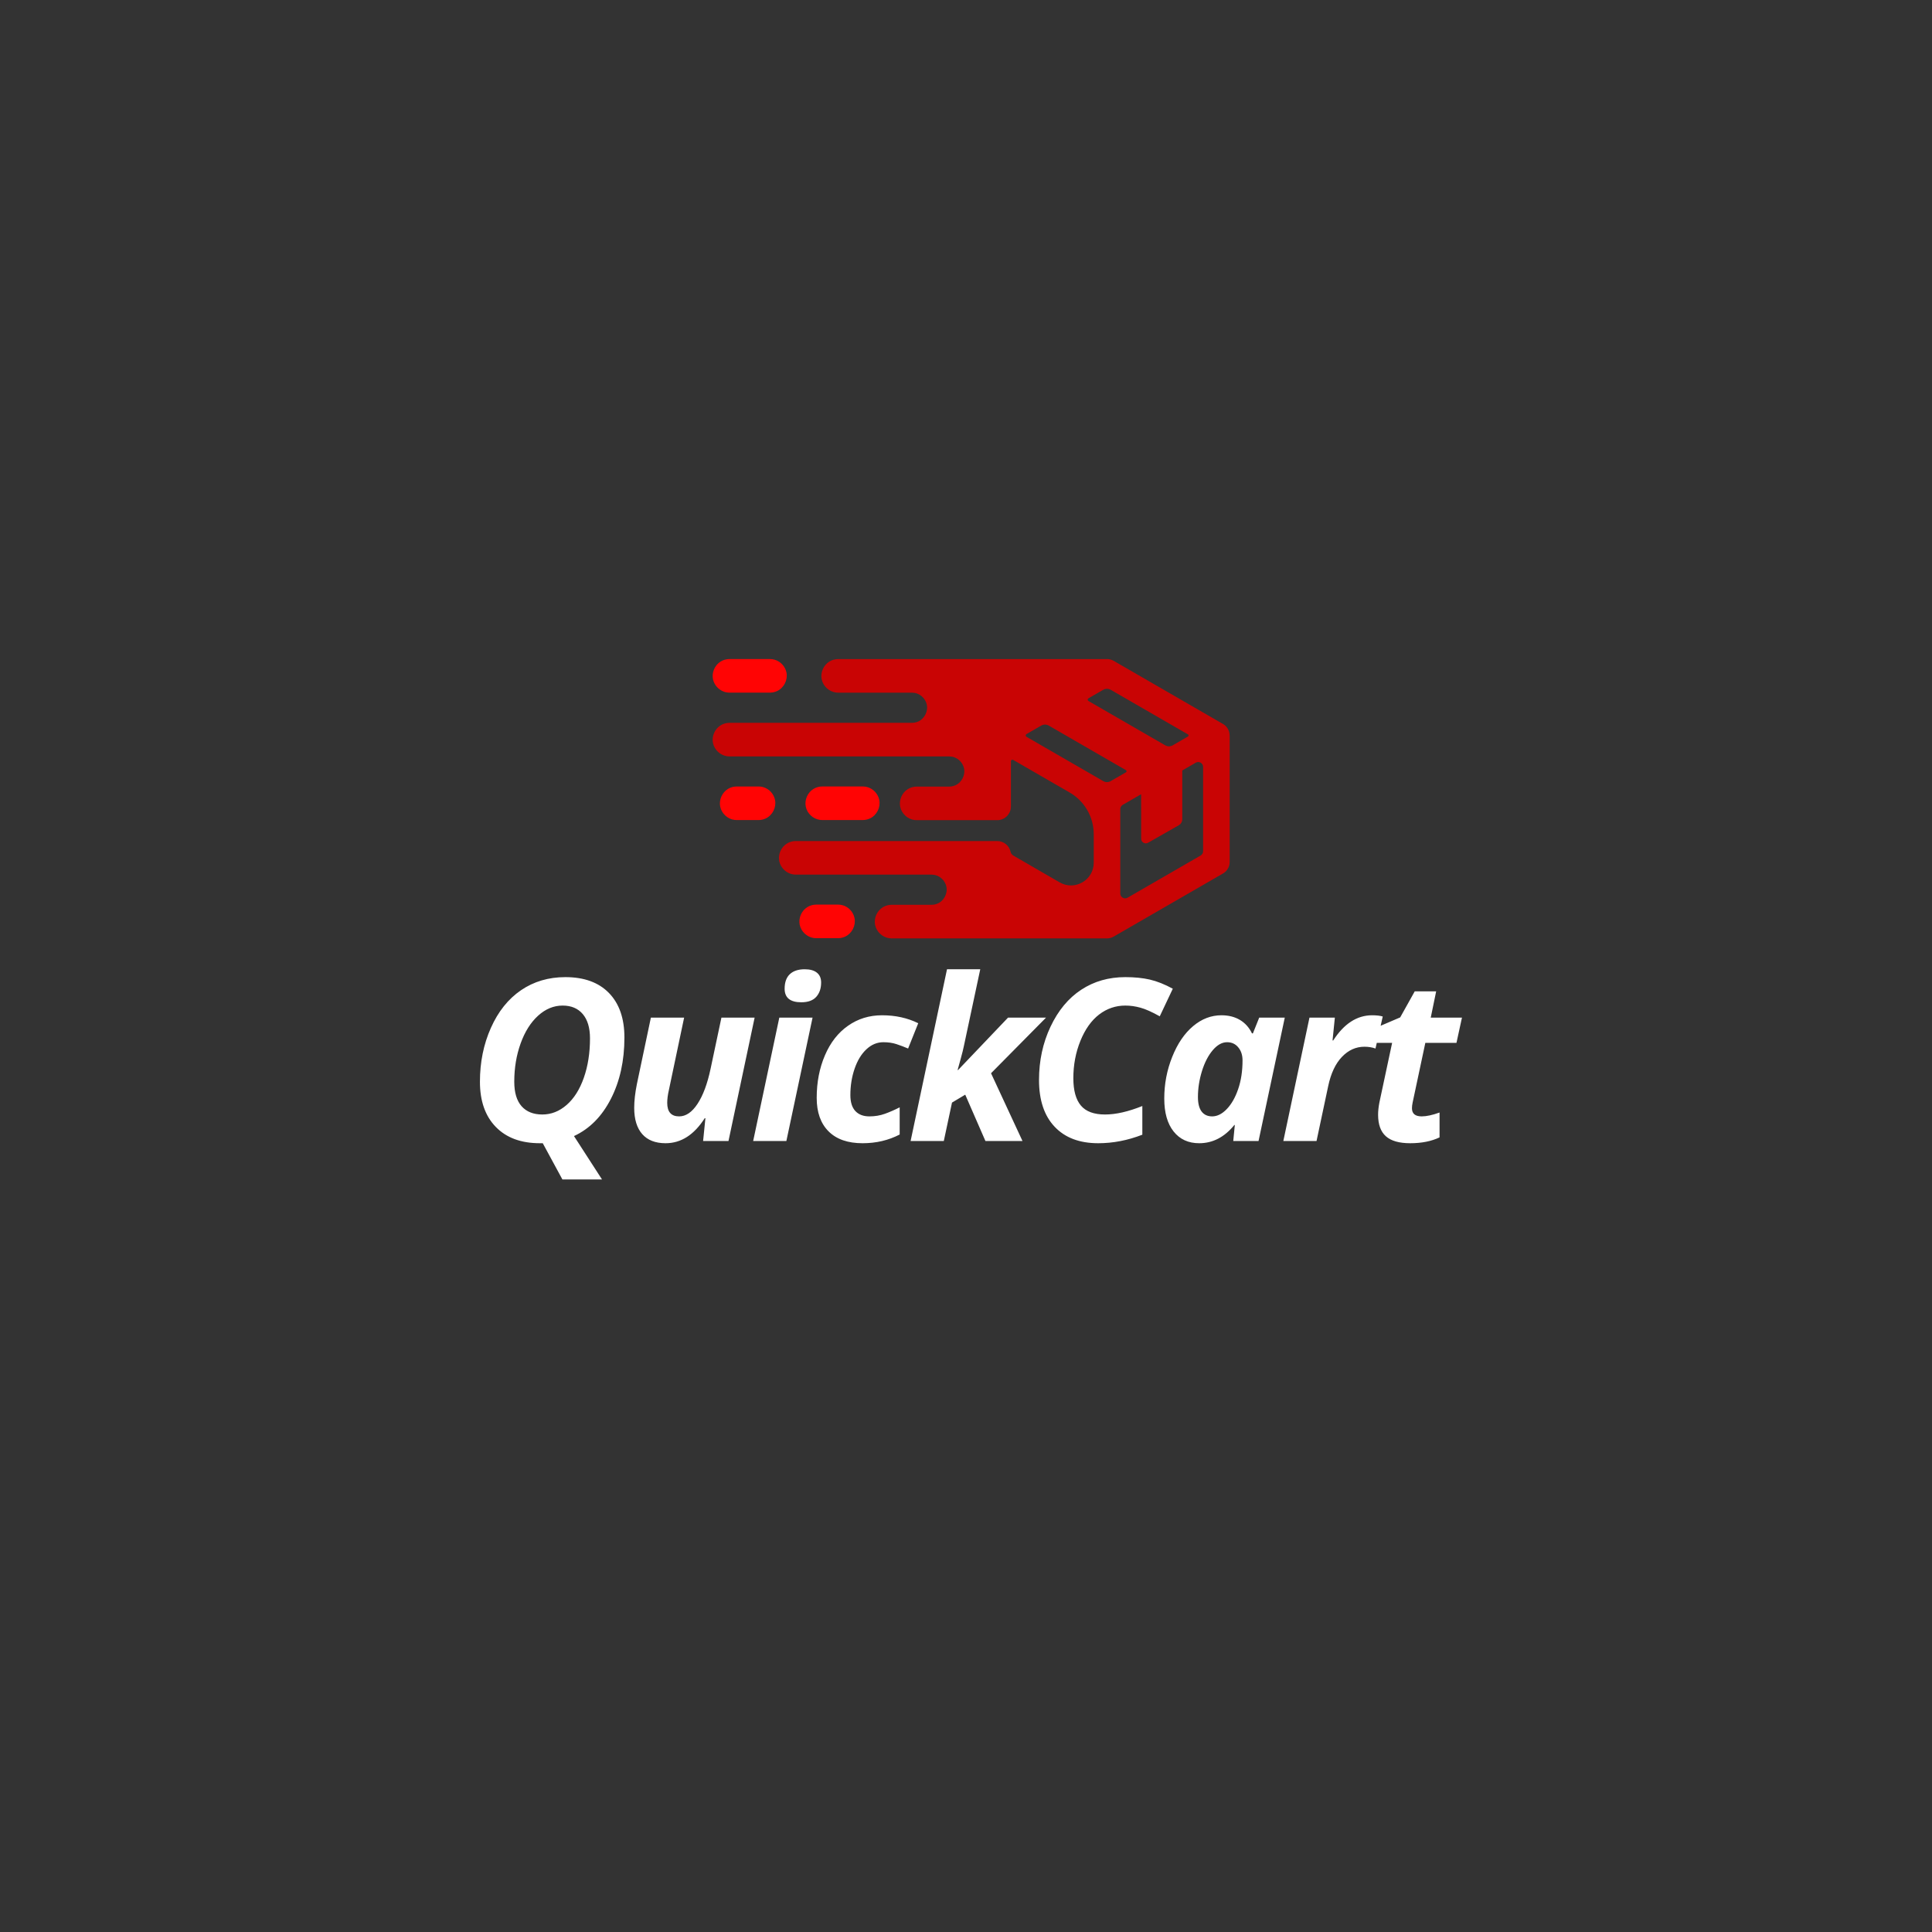 <svg xmlns="http://www.w3.org/2000/svg" width="512" height="512" viewBox="0 0 512 512" style="overflow: visible;" data-bbox="127.13815146664831 174.85110823003916 260.3505096551095 137.71628865788736"><rect x="0" y="0" width="512" height="512" fill="#333333" stroke="none"/><g transform="matrix(0.451, 0, 0, 0.451, 176.04, 130.354)" stroke="#046bc9" stroke-width="1" data-uid="o_fchl3ecn8_7" data-darkreader-inline-stroke="" style="--darkreader-inline-stroke: #52b5ff;"><svg version="1.1" id="Calque_1" xmlns="http://www.w3.org/2000/svg" x="0px" y="0px" viewBox="0 0 360 360" enable-background="new 0 0 360 360" width="360" height="360" data-uid="o_fchl3ecn8_8"><g data-uid="o_fchl3ecn8_9"><path class="st0" d="M91.52 192.24c0.42 0.06 0.85 0.06 1.27 0.09h23.89c0.42-0.03 0.85-0.03 1.27-0.09
		c0.85-0.12 1.67-0.35 2.45-0.69c4.07-1.77 6.29-6.36 5.43-10.49c-0.7-3.39-3.36-6.19-6.64-7.11c-0.41-0.11-0.83-0.17-1.25-0.26
		c-0.42-0.03-0.85-0.06-1.27-0.09H92.8c-1.13 0.08-1.43 0.04-2.52 0.35c-0.82 0.23-1.61 0.57-2.34 1.02
		c-3.31 2.02-5.08 6.15-4.3 9.9C84.43 188.7 87.73 191.72 91.52 192.24z" fill="rgba(255,4,4,1)" stroke="rgba(255,4,4,1)" stroke-width="1" data-uid="o_fchl3ecn8_10" data-darkreader-inline-fill="" data-darkreader-inline-stroke="" style="--darkreader-inline-fill: #ff1717; --darkreader-inline-stroke: #ff1717;"></path><path class="st0" d="M36.99 117.37c0.42 0.06 0.85 0.06 1.27 0.09h23.89c0.42-0.03 0.85-0.03 1.27-0.09
		c0.85-0.12 1.67-0.35 2.45-0.69c4.07-1.77 6.29-6.36 5.43-10.49c-0.7-3.39-3.36-6.19-6.64-7.11c-0.41-0.11-0.83-0.17-1.25-0.26
		c-0.42-0.03-0.85-0.06-1.27-0.09H38.27c-1.13 0.08-1.43 0.04-2.52 0.35c-0.82 0.23-1.61 0.57-2.34 1.02
		c-3.31 2.02-5.08 6.15-4.3 9.9C29.9 113.83 33.2 116.85 36.99 117.37z" fill="rgba(255,4,4,1)" stroke="rgba(255,4,4,1)" stroke-width="1" data-uid="o_fchl3ecn8_11" data-darkreader-inline-fill="" data-darkreader-inline-stroke="" style="--darkreader-inline-fill: #ff1717; --darkreader-inline-stroke: #ff1717;"></path><path class="st0" d="M57.96 173.96c-0.41-0.11-0.83-0.17-1.25-0.26c-0.42-0.03-0.85-0.06-1.27-0.09H42.52
		c-1.13 0.08-1.43 0.04-2.52 0.35c-0.82 0.23-1.61 0.57-2.34 1.02c-3.31 2.02-5.08 6.15-4.3 9.9c0.79 3.82 4.1 6.85 7.89 7.37
		c0.42 0.06 0.85 0.06 1.27 0.09h12.91c0.42-0.03 0.85-0.03 1.27-0.09c0.85-0.12 1.67-0.35 2.45-0.69
		c4.07-1.77 6.29-6.36 5.43-10.49C63.89 177.67 61.24 174.87 57.96 173.96z" fill="rgba(255,4,4,1)" stroke="rgba(255,4,4,1)" stroke-width="1" data-uid="o_fchl3ecn8_12" data-darkreader-inline-fill="" data-darkreader-inline-stroke="" style="--darkreader-inline-fill: #ff1717; --darkreader-inline-stroke: #ff1717;"></path><path class="st0" d="M104.67 243.37c-0.41-0.11-0.83-0.17-1.25-0.26c-0.42-0.03-0.85-0.06-1.27-0.09H89.23
		c-1.13 0.08-1.43 0.04-2.52 0.35c-0.82 0.23-1.61 0.57-2.34 1.02c-3.31 2.02-5.08 6.15-4.3 9.9c0.79 3.82 4.1 6.85 7.89 7.37
		c0.42 0.06 0.85 0.06 1.27 0.09h12.91c0.42-0.03 0.85-0.03 1.27-0.09c0.85-0.12 1.67-0.35 2.45-0.69
		c4.07-1.77 6.29-6.36 5.43-10.49C110.6 247.08 107.95 244.28 104.67 243.37z" fill="rgba(255,4,4,1)" stroke="rgba(255,4,4,1)" stroke-width="1" data-uid="o_fchl3ecn8_13" data-darkreader-inline-fill="" data-darkreader-inline-stroke="" style="--darkreader-inline-fill: #ff1717; --darkreader-inline-stroke: #ff1717;"></path><path class="st0" d="M331.7 142.96c0-0.08-0.01-0.15-0.01-0.23c-0.01-0.23-0.02-0.46-0.06-0.69c-0.22-1.44-0.87-2.81-1.87-3.88
		c-0.51-0.55-0.77-0.74-1.23-1.04c-0.11-0.08-0.22-0.15-0.33-0.22c-0.04-0.03-0.09-0.06-0.14-0.09L263.8 99.7
		c-0.33-0.16-0.64-0.34-0.98-0.47c-0.91-0.36-1.17-0.34-2.12-0.48c-0.33 0-0.66 0-0.98 0.02c-0.08-0.01-0.17-0.01-0.25-0.02H102.14
		c-1.13 0.08-1.43 0.04-2.52 0.35c-0.82 0.23-1.61 0.57-2.34 1.02c-3.31 2.02-5.08 6.15-4.3 9.9c0.79 3.82 4.1 6.85 7.89 7.37
		c0.42 0.06 0.85 0.06 1.27 0.09h43.46c0.43 0.04 1.13 0.11 1.56 0.15c0.32 0.06 0.64 0.11 0.95 0.2c3.28 0.92 5.93 3.72 6.64 7.11
		c0.86 4.13-1.37 8.72-5.43 10.49c-0.78 0.34-1.61 0.57-2.45 0.69c-0.42 0.06-0.85 0.06-1.27 0.09H38.27
		c-1.13 0.08-1.43 0.04-2.52 0.35c-0.82 0.23-1.61 0.57-2.34 1.02c-3.31 2.02-5.08 6.15-4.3 9.9c0.79 3.82 4.1 6.85 7.89 7.37
		c0.42 0.06 0.85 0.06 1.27 0.09h129.21c0.43 0.04 1.13 0.11 1.56 0.15c0.32 0.06 0.64 0.11 0.95 0.2c3.28 0.92 5.93 3.72 6.64 7.11
		c0.86 4.13-1.37 8.72-5.43 10.49c-0.78 0.34-1.61 0.57-2.45 0.69c-0.42 0.06-0.85 0.06-1.27 0.09h-19.2
		c-1.13 0.08-1.43 0.04-2.52 0.35c-0.82 0.23-1.61 0.57-2.34 1.02c-3.31 2.02-5.08 6.15-4.3 9.9c0.79 3.82 4.1 6.85 7.89 7.37
		c0.42 0.06 0.85 0.06 1.27 0.09h47.37c4.16 0 7.53-3.37 7.53-7.53v-26.57c0-1.09 1.18-1.77 2.12-1.23l33.16 19.14
		c8.9 5.14 14.39 14.64 14.39 24.92v16.75c0 10.66-11.54 17.33-20.78 12l-27.22-15.75c-0.93-0.54-1.61-1.43-1.83-2.48
		c-0.7-3.43-3.74-5.98-7.38-5.98H77.22c-1.13 0.08-1.43 0.04-2.52 0.35c-0.82 0.23-1.61 0.57-2.34 1.02
		c-3.31 2.02-5.08 6.15-4.3 9.9c0.79 3.82 4.1 6.85 7.89 7.37c0.42 0.06 0.85 0.06 1.27 0.09h79.89c0.43 0.04 1.13 0.1 1.56 0.15
		c0.32 0.06 0.64 0.11 0.95 0.2c3.28 0.92 5.93 3.72 6.64 7.11c0.86 4.13-1.37 8.72-5.43 10.49c-0.78 0.34-1.61 0.57-2.45 0.69
		c-0.42 0.06-0.85 0.06-1.27 0.09h-23.57c-1.13 0.08-1.43 0.04-2.52 0.35c-0.82 0.23-1.61 0.57-2.34 1.02
		c-3.31 2.02-5.08 6.15-4.3 9.9c0.79 3.82 4.1 6.85 7.89 7.37c0.42 0.06 0.85 0.06 1.27 0.09h126.16c0.05 0 0.1-0.01 0.15-0.01
		c0.11 0 0.22 0.01 0.34 0.01c0.17 0 0.35-0.01 0.52-0.02c0.19-0.01 0.39-0.04 0.58-0.07c0.53-0.08 1.05-0.22 1.55-0.42
		c0.18-0.07 0.35-0.16 0.53-0.24c0.02-0.01 0.05-0.02 0.07-0.03c0.56-0.25 1.09-0.55 1.58-0.89l63.07-36.41
		c0.3-0.21 0.62-0.39 0.9-0.61c1.14-0.91 1.99-2.16 2.42-3.55c0.29-0.93 0.25-1.19 0.32-2.15v-74.21
		C331.71 143.07 331.71 143.01 331.7 142.96z M262.63 115.88l45.29 26.15c0.84 0.49 0.84 1.7 0 2.19l-8.89 5.13
		c-1.52 0.88-3.4 0.88-4.92 0l-45.08-26.03c-0.95-0.55-0.95-1.92 0-2.47l8.62-4.98C259.2 114.99 261.09 114.99 262.63 115.88z
		 M257.69 170.38l-45.08-26.03c-0.95-0.55-0.95-1.92 0-2.47l8.62-4.98c1.54-0.89 3.43-0.89 4.97 0l45.29 26.15
		c0.84 0.49 0.84 1.7 0 2.19l-8.89 5.13C261.08 171.26 259.21 171.26 257.69 170.38z M317.12 211.18c0 1.2-0.64 2.31-1.68 2.91
		l-42.95 24.8c-2.24 1.29-5.04-0.32-5.04-2.91v-49.59c0-1.2 0.64-2.31 1.68-2.91l11.57-6.68c0.01 8.6 0.02 20.86 0.02 27
		c0 1.71 1.85 2.77 3.33 1.93l18.03-10.27c1.11-0.63 1.8-1.82 1.8-3.1v-28.94l8.2-4.73c2.24-1.29 5.04 0.32 5.04 2.91V211.18z" fill="rgba(201,4,4,1)" stroke="rgba(201,4,4,1)" stroke-width="1" data-uid="o_fchl3ecn8_14" data-darkreader-inline-fill="" data-darkreader-inline-stroke="" style="--darkreader-inline-fill: #a30000; --darkreader-inline-stroke: #ff3d3d;"></path></g></svg></g><path text="QuickCart" fill="#ffffff" space="preserve" text-anchor="middle" offset="0.5" font-scale="contain" font-size="48" font-family="Open Sans" transform="matrix(1.248, 0, 0, 1.248, 254.946, 302.38)" data-fl-textpath="" font-weight="700" font-style="italic" letter-spacing="-2" data-uid="o_fchl3ecn8_15" d="M-71.69-21.98L-71.69-21.98Q-71.69-14.58 -74.56-8.96Q-77.43-3.35 -82.4-1.05L-82.4-1.05L-76.45 8.16L-84.86 8.16L-89.03 0.47L-89.64 0.47Q-95.64 0.47 -99-2.99Q-102.37-6.45 -102.37-12.59L-102.37-12.59Q-102.37-18.8 -100.05-24.01Q-97.73-29.23 -93.65-32.02Q-89.57-34.8 -84.23-34.8L-84.23-34.8Q-78.25-34.8 -74.97-31.43Q-71.69-28.05 -71.69-21.98ZM-84.81-28.76L-84.81-28.76Q-87.65-28.76 -90.02-26.61Q-92.38-24.47 -93.73-20.72Q-95.08-16.97 -95.08-12.59L-95.08-12.59Q-95.08-9.14 -93.52-7.38Q-91.96-5.63 -89.12-5.63L-89.12-5.63Q-86.29-5.63 -83.96-7.66Q-81.62-9.7 -80.31-13.43Q-79-17.16 -79-21.8L-79-21.8Q-79-25.13 -80.52-26.94Q-82.05-28.76 -84.81-28.76ZM-69.051-12.05L-66.071-26.2L-59.011-26.2L-62.231-10.9Q-62.601-9.3 -62.601-8.11L-62.601-8.11Q-62.601-5.23 -60.071-5.23L-60.071-5.23Q-57.911-5.23 -56.161-7.9Q-54.401-10.57 -53.391-15.35L-53.391-15.35L-51.091-26.2L-44.041-26.2L-49.591 0L-54.981 0L-54.491-4.85L-54.631-4.85Q-58.031 0.47 -62.951 0.47L-62.951 0.47Q-66.191 0.47 -67.901-1.46Q-69.611-3.4 -69.611-7.05L-69.611-7.05Q-69.611-9.23 -69.051-12.05L-69.051-12.05ZM-37.669-32.34L-37.669-32.34Q-37.669-34.38 -36.559-35.43Q-35.449-36.47 -33.409-36.47L-33.409-36.47Q-31.699-36.47 -30.809-35.74Q-29.919-35.02 -29.919-33.66L-29.919-33.66Q-29.919-31.78 -30.949-30.62Q-31.979-29.46 -34.129-29.46L-34.129-29.46Q-37.669-29.46 -37.669-32.34ZM-31.739-26.2L-37.299 0L-44.349 0L-38.799-26.2L-31.739-26.2ZM-21.109 0.47L-21.109 0.47Q-25.819 0.47 -28.339-2.05Q-30.859-4.57 -30.859-9.16L-30.859-9.16Q-30.859-14.13 -29.109-18.2Q-27.369-22.27 -24.199-24.48Q-21.039-26.7 -16.989-26.7L-16.989-26.7Q-12.719-26.7 -9.299-25.01L-9.299-25.01L-11.449-19.64Q-12.719-20.18 -13.939-20.58Q-15.159-20.98 -16.699-20.98L-16.699-20.98Q-18.699-20.98 -20.299-19.48Q-21.909-17.98 -22.809-15.36Q-23.709-12.75 -23.709-9.75L-23.709-9.75Q-23.709-7.5 -22.649-6.36Q-21.579-5.23 -19.679-5.23L-19.679-5.23Q-17.899-5.23 -16.379-5.78Q-14.849-6.33 -13.239-7.15L-13.239-7.15L-13.239-1.38Q-16.799 0.47 -21.109 0.47ZM-0.839-15.07L 9.771-26.2L 17.841-26.2L 6.161-14.39L 12.841 0L 4.971 0L 0.681-9.84L-2.129-8.16L-3.869 0L-10.919 0L-3.189-36.47L 3.871-36.47L 0.401-20.2Q 0.211-19.24 -0.279-17.46L-0.279-17.46L-0.939-15.07L-0.839-15.07ZM 34.679-28.76L 34.679-28.76Q 31.589-28.76  29.109-26.86Q 26.639-24.96  25.139-21.27Q 23.639-17.58  23.639-13.34L 23.639-13.34Q 23.639-9.42  25.249-7.52Q 26.849-5.63  30.369-5.63L 30.369-5.63Q 33.789-5.63  38.289-7.43L 38.289-7.43L 38.289-1.34Q 33.629 0.47  28.919 0.47L 28.919 0.47Q 22.959 0.47  19.659-3.04Q 16.349-6.54  16.349-12.96L 16.349-12.96Q 16.349-19.1  18.789-24.27Q 21.229-29.44  25.309-32.12Q 29.379-34.8  34.679-34.8L 34.679-34.8Q 37.609-34.8  39.879-34.28Q 42.159-33.75  44.759-32.34L 44.759-32.34L 41.989-26.48Q 39.509-27.87  37.889-28.31Q 36.269-28.76  34.679-28.76ZM 50.356 0.47L 50.356 0.47Q 46.906 0.47  44.926-2.03Q 42.946-4.52  42.946-9.02L 42.946-9.02Q 42.946-13.66  44.636-17.87Q 46.316-22.08  49.066-24.39Q 51.806-26.7  55.086-26.7L 55.086-26.7Q 57.356-26.7  59.016-25.71Q 60.666-24.73  61.576-22.85L 61.576-22.85L 61.766-22.85L 63.106-26.2L 68.536-26.2L 62.966 0L 57.596 0L 57.926-3.4L 57.826-3.4Q 54.686 0.47  50.356 0.47ZM 53.116-5.23L 53.116-5.23Q 54.736-5.23  56.236-6.8Q 57.736-8.37  58.646-11.05Q 59.566-13.73  59.566-17.13L 59.566-17.13Q 59.566-18.8  58.656-19.89Q 57.756-20.98  56.286-20.98L 56.286-20.98Q 54.686-20.98  53.246-19.29Q 51.806-17.6  50.946-14.84Q 50.096-12.07  50.096-9.35L 50.096-9.35Q 50.096-7.29  50.876-6.26Q 51.666-5.23  53.116-5.23ZM 87.089-26.7L 87.089-26.7Q 88.479-26.7  89.339-26.44L 89.339-26.44L 87.799-19.64Q 86.739-20.02  85.449-20.02L 85.449-20.02Q 82.739-20.02  80.679-17.87Q 78.629-15.73  77.769-11.72L 77.769-11.72L 75.279 0L 68.229 0L 73.779-26.2L 79.169-26.2L 78.679-21.35L 78.819-21.35Q 82.269-26.7  87.089-26.7ZM 97.612-5.23L 97.612-5.23Q 99.132-5.23  101.403-6.05L 101.403-6.05L 101.403-0.77Q 98.802 0.47  95.172 0.47L 95.172 0.47Q 91.653 0.47  90.002-1.01Q 88.353-2.48  88.353-5.58L 88.353-5.58Q 88.353-6.75  88.632-8.2L 88.632-8.2L 91.332-20.84L 87.763-20.84L 88.442-24.28L 93.043-26.25L 96.132-31.78L 100.683-31.78L 99.532-26.2L 106.162-26.2L 104.993-20.84L 98.382-20.84L 95.692-8.2Q 95.543-7.5  95.543-6.96L 95.543-6.96Q 95.543-5.23  97.612-5.23Z" data-darkreader-inline-fill="" style="--darkreader-inline-fill: #131516;"></path></svg>